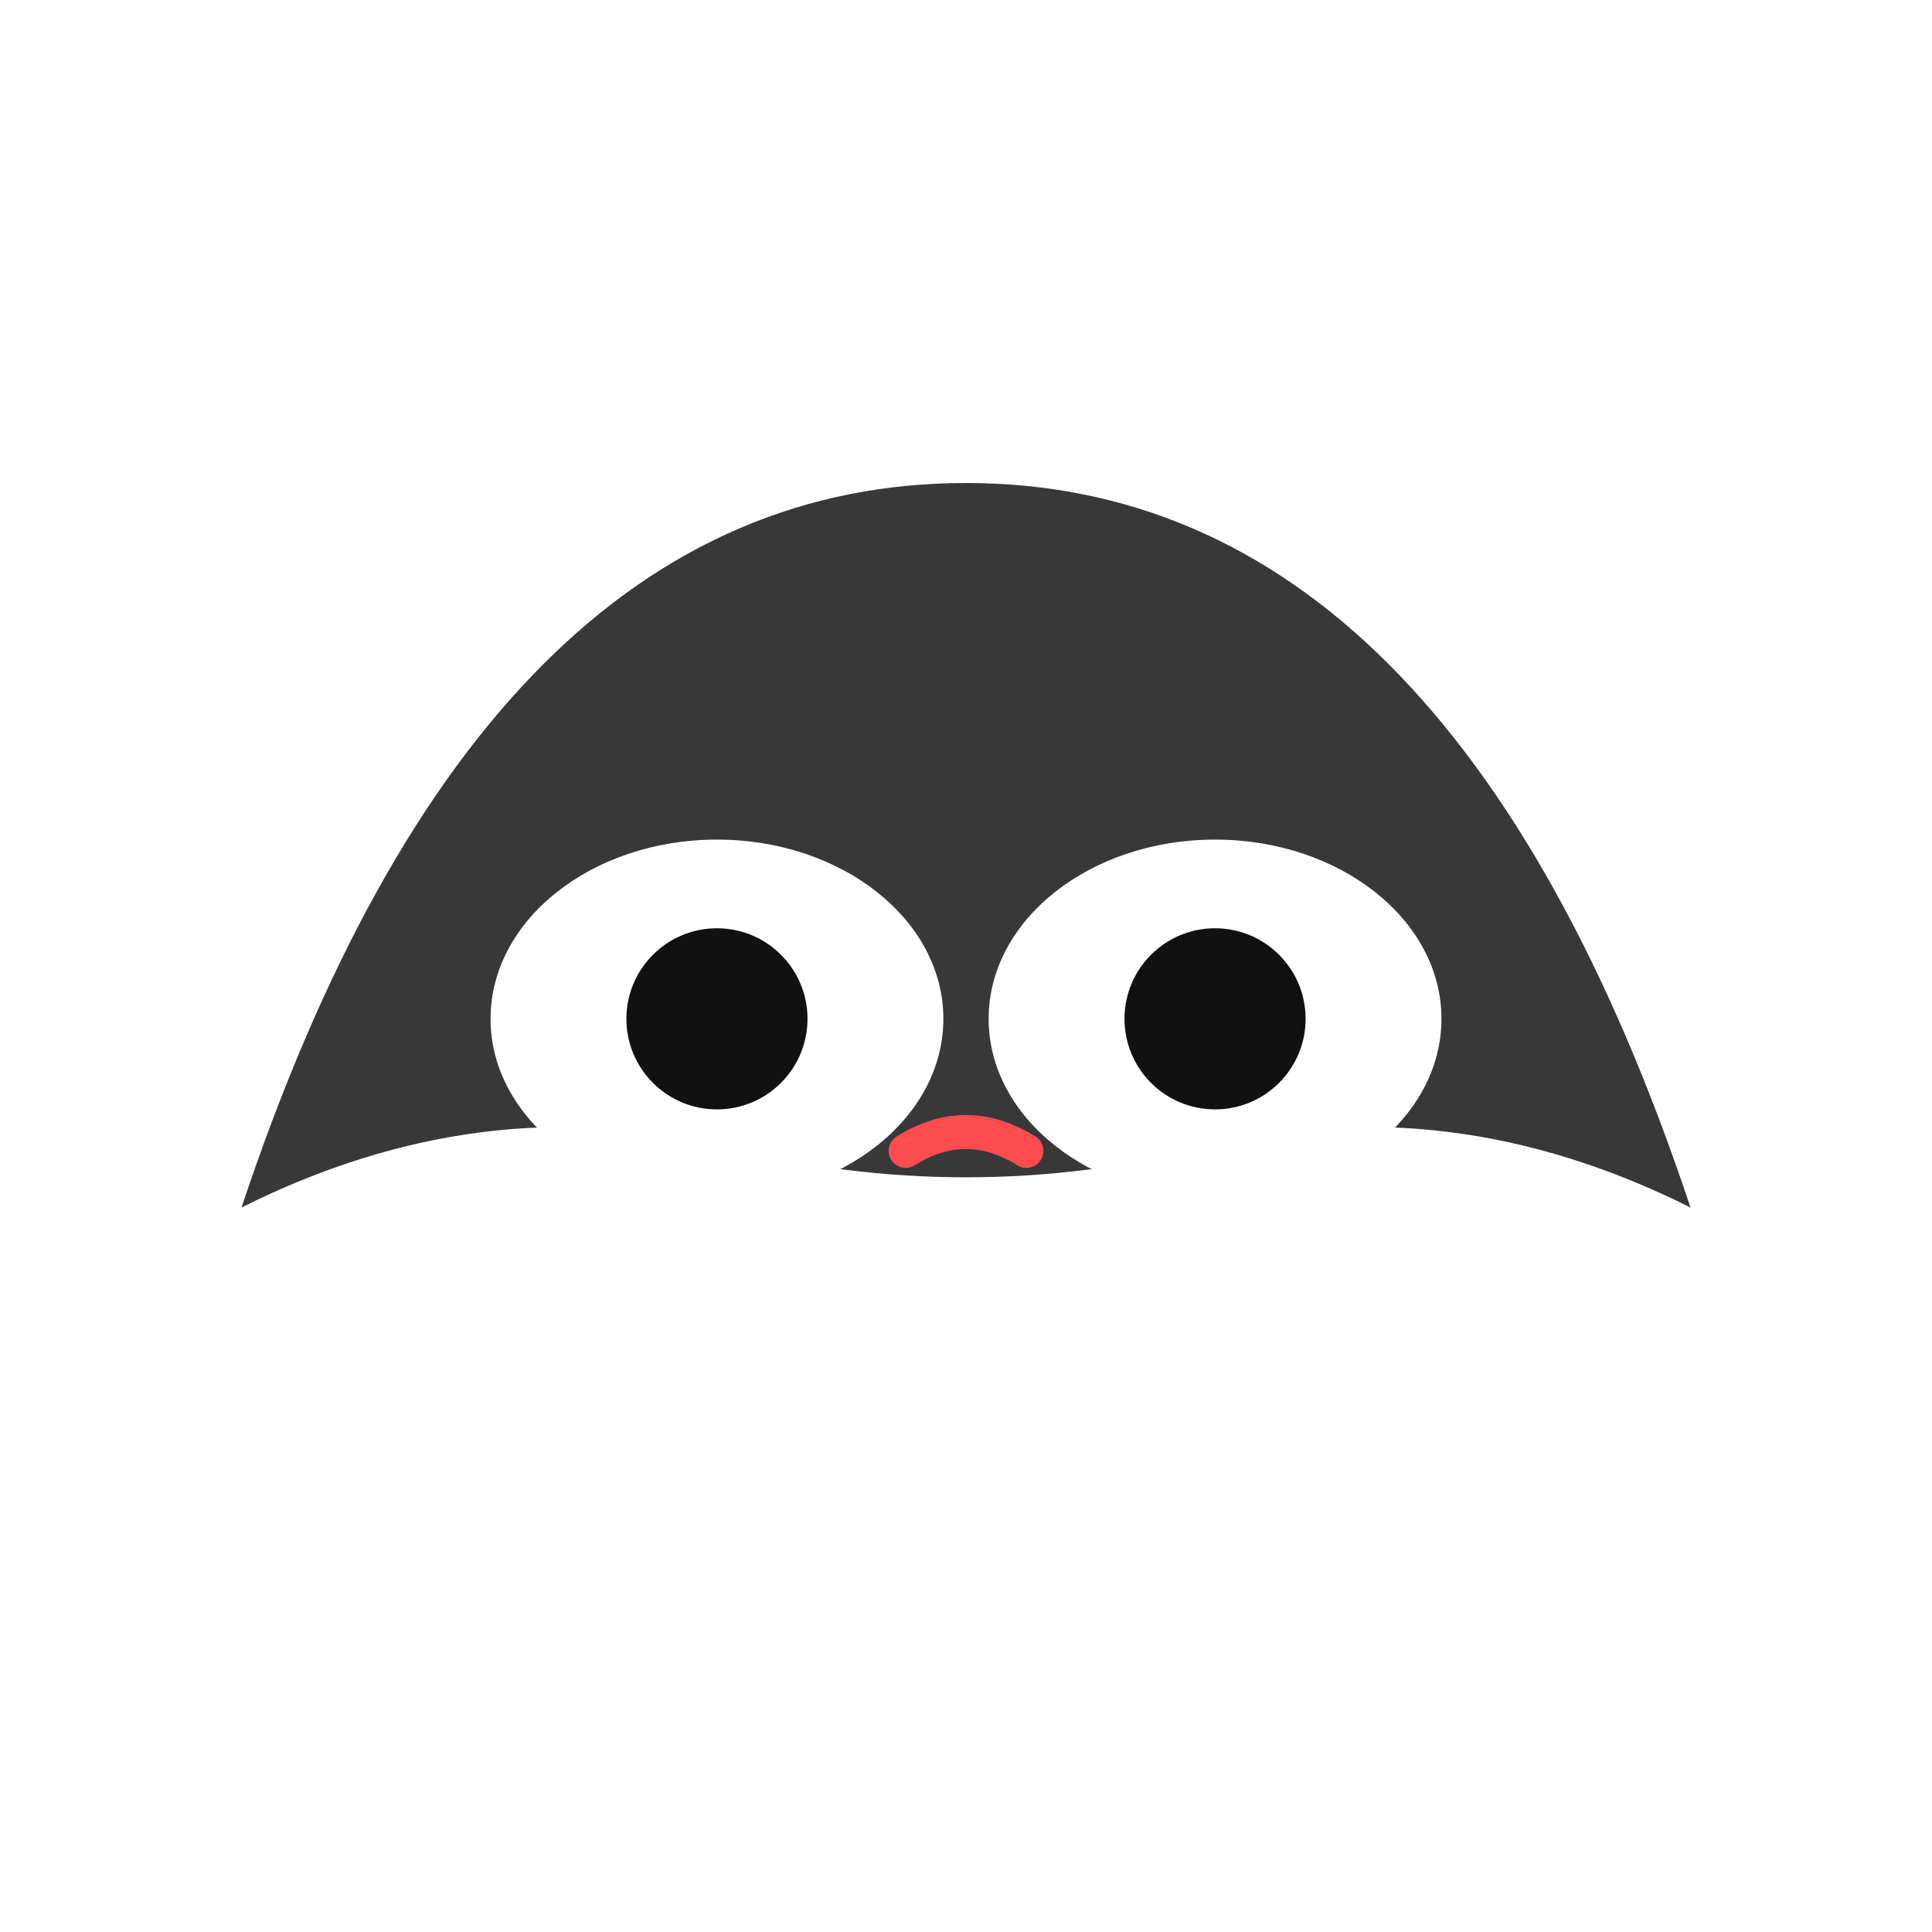 <svg xmlns="http://www.w3.org/2000/svg" viewBox="0 0 1024 1024">
  <defs><filter id="s" x="-50%" y="-50%" width="200%" height="200%">
    <feGaussianBlur stdDeviation="6"/>
  </filter></defs>
  <rect width="1024" height="1024" fill="none"/>
  <path d="M128,640 Q256,256 512,256 Q768,256 896,640 Q768,576 640,608 Q512,640 384,608 Q256,576 128,640Z"
        fill="black" opacity="0.78"/>
  <ellipse cx="380" cy="540" rx="120" ry="95" fill="white" filter="url(#s)"/>
  <ellipse cx="644" cy="540" rx="120" ry="95" fill="white" filter="url(#s)"/>
  <circle cx="380" cy="540" r="48" fill="#111"/>
  <circle cx="644" cy="540" r="48" fill="#111"/>
  <path d="M480,610 Q512,590 544,610" stroke="#ff4d4f" stroke-width="18" fill="none" stroke-linecap="round"/>
</svg>
